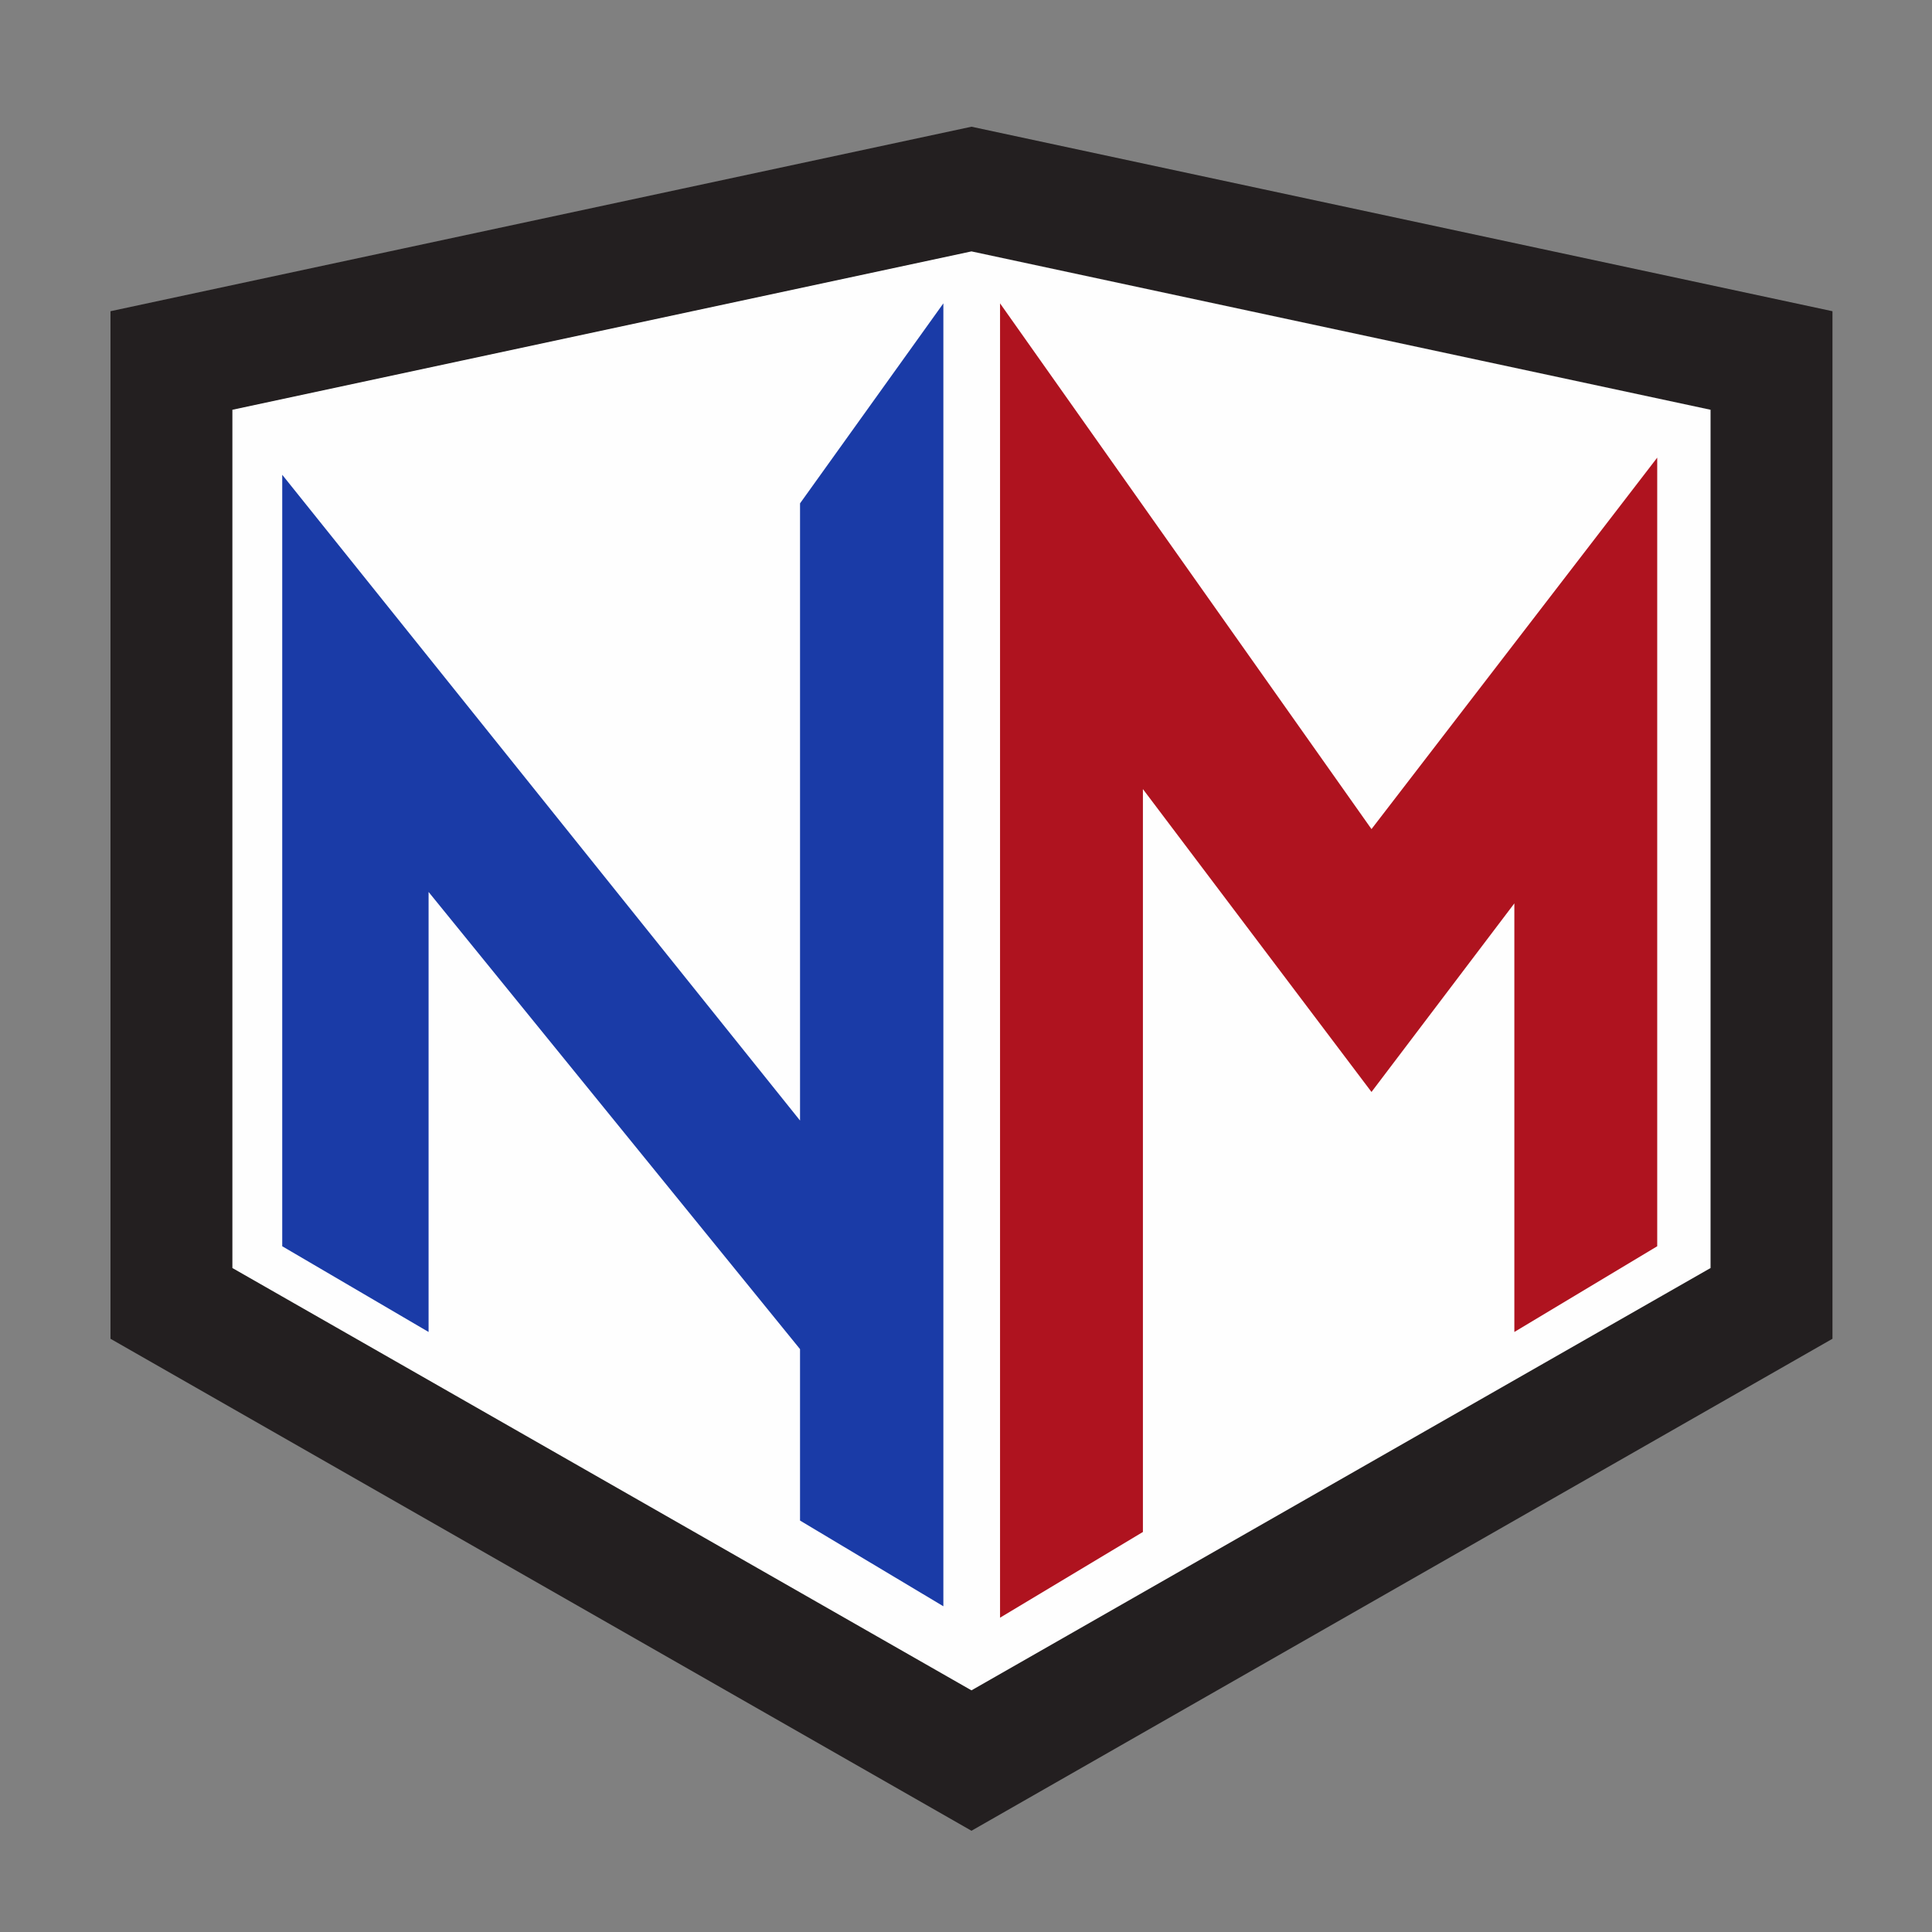 <?xml version="1.0" encoding="UTF-8" standalone="no"?>
<svg
   xmlns:dc="http://purl.org/dc/elements/1.1/"
   xmlns:cc="http://creativecommons.org/ns#"
   xmlns:rdf="http://www.w3.org/1999/02/22-rdf-syntax-ns#"
   xmlns:svg="http://www.w3.org/2000/svg"
   xmlns="http://www.w3.org/2000/svg"
   xmlns:sodipodi="http://sodipodi.sourceforge.net/DTD/sodipodi-0.dtd"
   xmlns:inkscape="http://www.inkscape.org/namespaces/inkscape"
   viewBox="0 0 338 338"
   height="338"
   width="338"
   xml:space="preserve"
   id="svg29"
   version="1.1"
   sodipodi:docname="logo.svg"
   inkscape:version="0.92.4 (5da689c313, 2019-01-14)"
   inkscape:export-filename="/data/repo/NextMatches/war/css/redblue.png"
   inkscape:export-xdpi="284"
   inkscape:export-ydpi="284"><rect x="0" y="0" width="338" height="338" fill="#808080" stroke="none"/><sodipodi:namedview
   pagecolor="#ffffff"
   bordercolor="#666666"
   borderopacity="1"
   objecttolerance="10"
   gridtolerance="10"
   guidetolerance="10"
   inkscape:pageopacity="0"
   inkscape:pageshadow="2"
   inkscape:window-width="1876"
   inkscape:window-height="1173"
   id="namedview16"
   showgrid="false"
   inkscape:zoom="2.7928994"
   inkscape:cx="140.51475"
   inkscape:cy="173.31742"
   inkscape:window-x="1964"
   inkscape:window-y="-10"
   inkscape:window-maximized="1"
   inkscape:current-layer="g37" />
    <defs
   id="defs33"><clipPath
     id="clipPath45"
     clipPathUnits="userSpaceOnUse"><path
       id="path43"
       d="M 0,253.7 H 241.9 V 0 H 0 Z" /></clipPath></defs>
    <g
   transform="matrix(1.333,0,0,-1.333,0,338)"
   id="g37"><g
   transform="translate(7.5,-3.75)"
   id="g39"
   style="fill:#fefefe;fill-opacity:1"
   inkscape:export-filename="/data/repo/NextMatches/war/css/favicon.png"
   inkscape:export-xdpi="284"
   inkscape:export-ydpi="284"><g
     clip-path="url(#clipPath45)"
     id="g41"
     style="fill:#fefefe;fill-opacity:1"><g
       transform="translate(223.299,84.746)"
       id="g47"
       style="fill:#fefefe;fill-opacity:1"><path
         id="path49"
         style="fill:#fefefe;fill-opacity:1;stroke:#231f20;stroke-width:16;stroke-linecap:butt;stroke-linejoin:miter;stroke-miterlimit:10;stroke-dasharray:none;stroke-opacity:1"
         d="M 1.701,1.505 -103.299,-58.495 l -105,60 V 125.255 l 105,22.5 105,-22.5 z" /></g></g></g>
        <g
   transform="translate(137.011,198.975)"
   id="g51"
   style="fill:#af131f;fill-opacity:1"
   inkscape:export-filename="/data/repo/NextMatches/war/css/favicon.png"
   inkscape:export-xdpi="284"
   inkscape:export-ydpi="284"><path
     id="path53"
     style="fill:#af131f;fill-opacity:1;fill-rule:nonzero;stroke:none;stroke-width:1.026;stroke-opacity:1"
     d="M -5.761,14.775 42.989,-54.225 80.489,-5.475 V -108.975 l -18.75,-11.25 v 56.25 l -18.75,-24.75 -30,39.75 v -97.5 l -18.75,-11.25 z" /></g>
        <g
   transform="translate(126.285,196.198)"
   id="g55"
   style="fill:#1a3ba7;fill-opacity:1"
   inkscape:export-filename="/data/repo/NextMatches/war/css/favicon.png"
   inkscape:export-xdpi="284"
   inkscape:export-ydpi="284"><path
     id="path57"
     style="fill:#1a3ba7;fill-opacity:1;fill-rule:nonzero;stroke:none;stroke-width:1.026;stroke-opacity:1"
     d="M -2.473,17.552 -21.285,-8.698 V -89.698 L -89.243,-4.948 V -106.198 l 19.207,-11.25 v 57.75 l 48.75,-60 v -22.5 l 18.812,-11.25 z" /></g></g></svg>